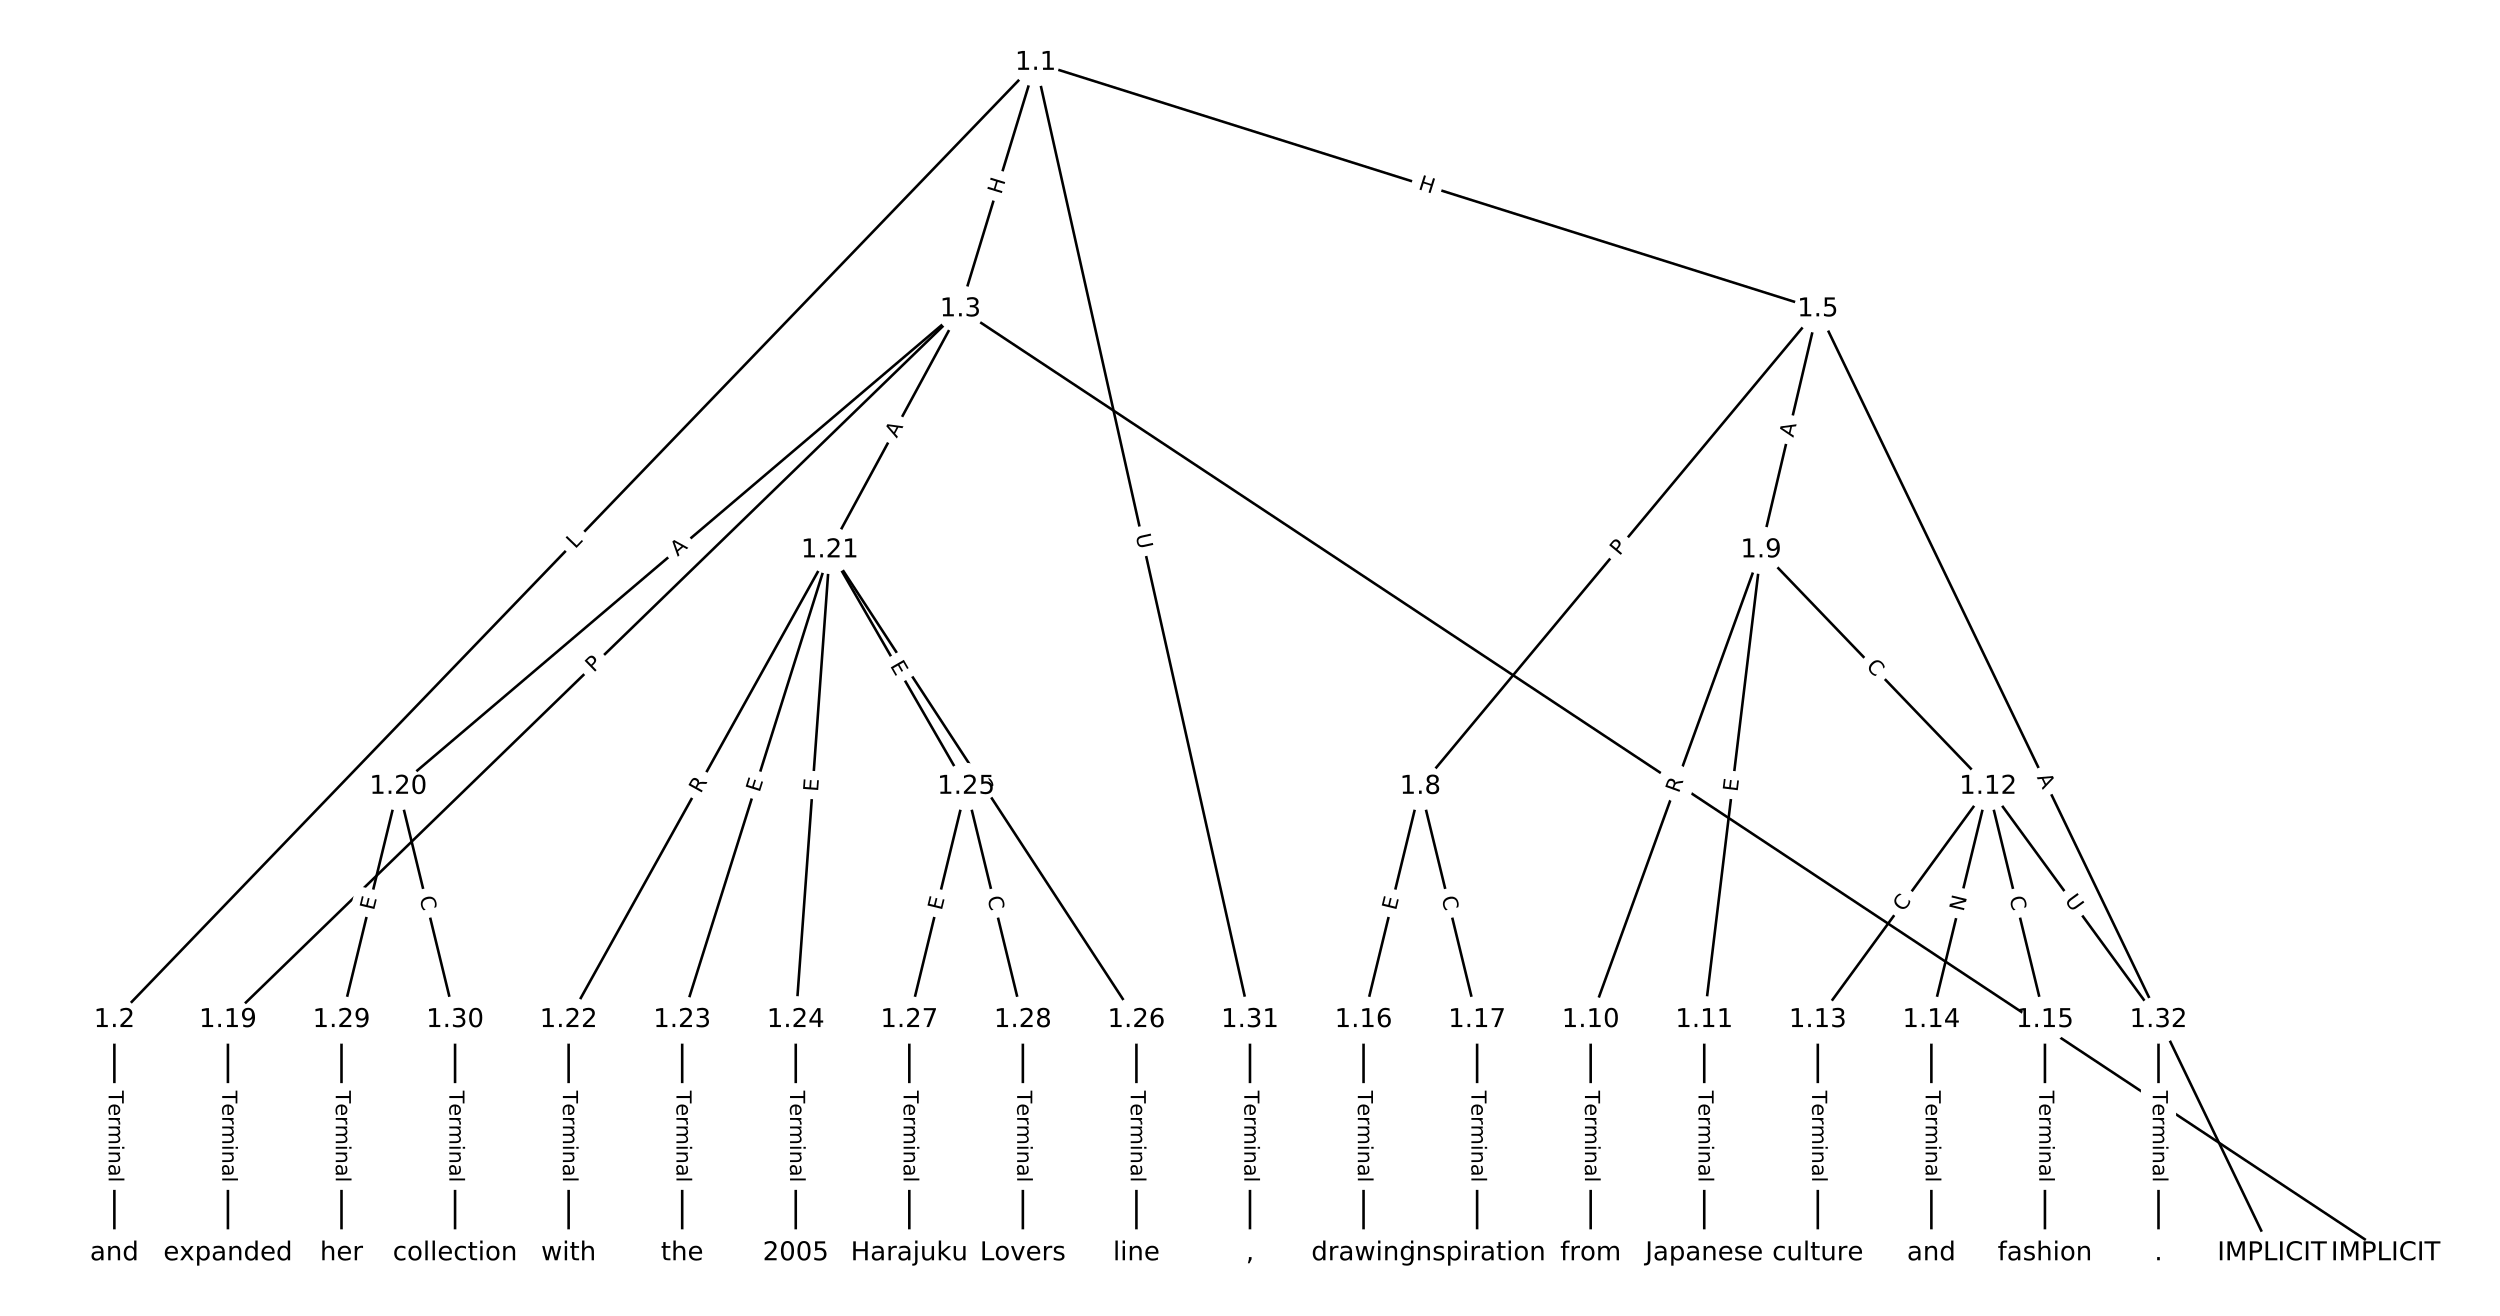 <?xml version="1.0" encoding="UTF-8"?>
<!DOCTYPE svg  PUBLIC '-//W3C//DTD SVG 1.1//EN'  'http://www.w3.org/Graphics/SVG/1.1/DTD/svg11.dtd'>
<svg width="962.67pt" height="506.67pt" version="1.1" viewBox="0 0 962.67 506.67" xmlns="http://www.w3.org/2000/svg" xmlns:xlink="http://www.w3.org/1999/xlink">
<defs>
<style type="text/css">*{stroke-linecap:butt;stroke-linejoin:round;}</style>
</defs>
<path d="m0 506.67h962.67v-506.67h-962.67z" fill="#fff"/>
<g fill="none" stroke="#000">
<path d="m398.79 24.136-354.75 368.59" clip-path="url(#a)"/>
<path d="m398.79 24.136-28.971 94.923" clip-path="url(#a)"/>
<path d="m398.79 24.136 301.19 94.923" clip-path="url(#a)"/>
<path d="m398.79 24.136 82.539 368.59" clip-path="url(#a)"/>
<path d="m44.041 392.73v89.805" clip-path="url(#a)"/>
<path d="m369.82 119.06 548.8 363.47" clip-path="url(#a)"/>
<path d="m369.82 119.06-282.05 273.67" clip-path="url(#a)"/>
<path d="m369.82 119.06-216.46 183.86" clip-path="url(#a)"/>
<path d="m369.82 119.06-50.289 92.808" clip-path="url(#a)"/>
<path d="m699.98 119.06 174.92 363.47" clip-path="url(#a)"/>
<path d="m699.98 119.06-153.05 183.86" clip-path="url(#a)"/>
<path d="m699.98 119.06-21.865 92.808" clip-path="url(#a)"/>
<path d="m546.93 302.92-21.865 89.805" clip-path="url(#a)"/>
<path d="m546.93 302.92 21.865 89.805" clip-path="url(#a)"/>
<path d="m678.11 211.87-65.594 180.86" clip-path="url(#a)"/>
<path d="m678.11 211.87-21.865 180.86" clip-path="url(#a)"/>
<path d="m678.11 211.87 87.459 91.055" clip-path="url(#a)"/>
<path d="m612.52 392.73v89.805" clip-path="url(#a)"/>
<path d="m656.25 392.73v89.805" clip-path="url(#a)"/>
<path d="m765.57 302.92-65.594 89.805" clip-path="url(#a)"/>
<path d="m765.57 302.92-21.865 89.805" clip-path="url(#a)"/>
<path d="m765.57 302.92 21.865 89.805" clip-path="url(#a)"/>
<path d="m765.57 302.92 65.594 89.805" clip-path="url(#a)"/>
<path d="m699.98 392.73v89.805" clip-path="url(#a)"/>
<path d="m743.71 392.73v89.805" clip-path="url(#a)"/>
<path d="m787.44 392.73v89.805" clip-path="url(#a)"/>
<path d="m525.06 392.73v89.805" clip-path="url(#a)"/>
<path d="m568.79 392.73v89.805" clip-path="url(#a)"/>
<path d="m87.77 392.73v89.805" clip-path="url(#a)"/>
<path d="m153.36 302.92-21.865 89.805" clip-path="url(#a)"/>
<path d="m153.36 302.92 21.865 89.805" clip-path="url(#a)"/>
<path d="m319.54 211.87-100.58 180.86" clip-path="url(#a)"/>
<path d="m319.54 211.87-56.848 180.86" clip-path="url(#a)"/>
<path d="m319.54 211.87-13.119 180.86" clip-path="url(#a)"/>
<path d="m319.54 211.87 52.475 91.055" clip-path="url(#a)"/>
<path d="m319.54 211.87 118.07 180.86" clip-path="url(#a)"/>
<path d="m218.96 392.73v89.805" clip-path="url(#a)"/>
<path d="m262.69 392.73v89.805" clip-path="url(#a)"/>
<path d="m306.42 392.73v89.805" clip-path="url(#a)"/>
<path d="m372.01 302.92-21.865 89.805" clip-path="url(#a)"/>
<path d="m372.01 302.92 21.865 89.805" clip-path="url(#a)"/>
<path d="m437.6 392.73v89.805" clip-path="url(#a)"/>
<path d="m350.15 392.73v89.805" clip-path="url(#a)"/>
<path d="m393.87 392.73v89.805" clip-path="url(#a)"/>
<path d="m131.5 392.73v89.805" clip-path="url(#a)"/>
<path d="m175.23 392.73v89.805" clip-path="url(#a)"/>
<path d="m481.33 392.73v89.805" clip-path="url(#a)"/>
<path d="m831.17 392.73v89.805" clip-path="url(#a)"/>
</g>
<path d="m224.39 214.39 3.091-3.212q1.664-1.729-0.065-3.393l-5.579-5.369q-1.729-1.664-3.393 0.065l-3.091 3.212q-1.664 1.729 0.065 3.393l5.579 5.369q1.729 1.664 3.393-0.065z" clip-path="url(#a)" fill="#fff" stroke="#fff"/>
<g clip-path="url(#a)">
<defs>
<path id="x" d="m9.812 72.906h9.859v-64.609h35.5v-8.297h-45.359z"/>
</defs>
<g transform="translate(221.46 211.57) rotate(-46.096) scale(.08 -.08)">
<use xlink:href="#x"/>
</g>
</g>
<path d="m389.43 76.305 1.756-5.754q0.701-2.296-1.595-2.996l-7.405-2.26q-2.296-0.701-2.996 1.595l-1.756 5.754q-0.701 2.296 1.595 2.996l7.405 2.26q2.296 0.701 2.996-1.595z" clip-path="url(#a)" fill="#fff" stroke="#fff"/>
<g clip-path="url(#a)">
<defs>
<path id="ad" d="m9.812 72.906h9.859v-29.891h35.844v29.891h9.859v-72.906h-9.859v34.719h-35.844v-34.719h-9.859z"/>
</defs>
<g transform="translate(385.54 75.118) rotate(-73.028) scale(.08 -.08)">
<use xlink:href="#ad"/>
</g>
</g>
<path d="m544.63 76.674 5.738 1.808q2.289 0.721 3.01-1.568l2.327-7.384q0.721-2.289-1.568-3.01l-5.738-1.808q-2.289-0.721-3.01 1.568l-2.327 7.384q-0.721 2.289 1.568 3.01z" clip-path="url(#a)" fill="#fff" stroke="#fff"/>
<g clip-path="url(#a)">
<g transform="translate(545.85 72.798) rotate(17.493) scale(.08 -.08)">
<use xlink:href="#ad"/>
</g>
</g>
<path d="m433.3 206.94 1.279 5.713q0.524 2.342 2.866 1.818l7.555-1.692q2.342-0.524 1.818-2.866l-1.279-5.713q-0.524-2.342-2.866-1.818l-7.555 1.692q-2.342 0.524-1.818 2.866z" clip-path="url(#a)" fill="#fff" stroke="#fff"/>
<g clip-path="url(#a)">
<defs>
<path id="ag" d="m8.688 72.906h9.922v-44.297q0-11.719 4.234-16.875 4.25-5.141 13.781-5.141 9.469 0 13.719 5.141 4.25 5.156 4.25 16.875v44.297h9.906v-45.516q0-14.25-7.062-21.531-7.047-7.281-20.812-7.281-13.828 0-20.891 7.281-7.047 7.281-7.047 21.531z"/>
</defs>
<g transform="translate(437.27 206.06) rotate(77.378) scale(.08 -.08)">
<use xlink:href="#ag"/>
</g>
</g>
<path d="m37.77 419.99v35.285q0 2.4 2.4 2.4h7.742q2.4 0 2.4-2.4v-35.285q0-2.4-2.4-2.4h-7.742q-2.4 0-2.4 2.4z" clip-path="url(#a)" fill="#fff" stroke="#fff"/>
<g clip-path="url(#a)">
<defs>
<path id="k" d="m-0.297 72.906h61.672v-8.312h-25.875v-64.594h-9.906v64.594h-25.891z"/>
<path id="g" d="m56.203 29.594v-4.391h-41.312q0.594-9.281 5.594-14.141t13.938-4.859q5.172 0 10.031 1.266t9.656 3.812v-8.5q-4.844-2.047-9.922-3.125t-10.297-1.078q-13.094 0-20.734 7.609-7.641 7.625-7.641 20.625 0 13.422 7.25 21.297 7.25 7.891 19.562 7.891 11.031 0 17.453-7.109 6.422-7.094 6.422-19.297zm-8.984 2.641q-0.094 7.359-4.125 11.75-4.031 4.406-10.672 4.406-7.516 0-12.031-4.25t-5.203-11.969z"/>
<path id="i" d="m41.109 46.297q-1.516 0.875-3.297 1.281-1.781 0.422-3.922 0.422-7.625 0-11.703-4.953t-4.078-14.234v-28.812h-9.031v54.688h9.031v-8.5q2.844 4.984 7.375 7.391 4.547 2.422 11.047 2.422 0.922 0 2.047-0.125 1.125-0.109 2.484-0.359z"/>
<path id="l" d="m52 44.188q3.375 6.062 8.062 8.938t11.031 2.875q8.547 0 13.188-5.984 4.641-5.969 4.641-17v-33.016h-9.031v32.719q0 7.859-2.797 11.656-2.781 3.812-8.484 3.812-6.984 0-11.047-4.641-4.047-4.625-4.047-12.641v-30.906h-9.031v32.719q0 7.906-2.781 11.688t-8.594 3.781q-6.891 0-10.953-4.656-4.047-4.656-4.047-12.625v-30.906h-9.031v54.688h9.031v-8.5q3.078 5.031 7.375 7.422t10.203 2.391q5.969 0 10.141-3.031 4.172-3.016 6.172-8.781z"/>
<path id="h" d="m9.422 54.688h8.984v-54.688h-8.984zm0 21.297h8.984v-11.391h-8.984z"/>
<path id="f" d="m54.891 33.016v-33.016h-8.984v32.719q0 7.766-3.031 11.609-3.031 3.859-9.078 3.859-7.281 0-11.484-4.641-4.203-4.625-4.203-12.641v-30.906h-9.031v54.688h9.031v-8.5q3.234 4.938 7.594 7.375 4.375 2.438 10.094 2.438 9.422 0 14.25-5.828 4.844-5.828 4.844-17.156z"/>
<path id="d" d="m34.281 27.484q-10.891 0-15.094-2.484t-4.203-8.5q0-4.781 3.156-7.594 3.156-2.797 8.562-2.797 7.484 0 12 5.297t4.516 14.078v2zm17.922 3.719v-31.203h-8.984v8.297q-3.078-4.969-7.672-7.344t-11.234-2.375q-8.391 0-13.359 4.719-4.953 4.719-4.953 12.625 0 9.219 6.172 13.906 6.188 4.688 18.438 4.688h12.609v0.891q0 6.203-4.078 9.594t-11.453 3.391q-4.688 0-9.141-1.125-4.438-1.125-8.531-3.375v8.312q4.922 1.906 9.562 2.844 4.641 0.953 9.031 0.953 11.875 0 17.734-6.156 5.859-6.141 5.859-18.641z"/>
<path id="j" d="m9.422 75.984h8.984v-75.984h-8.984z"/>
</defs>
<g transform="translate(41.833 419.99) rotate(90) scale(.08 -.08)">
<use xlink:href="#k"/>
<use x="60.818" xlink:href="#g"/>
<use x="122.342" xlink:href="#i"/>
<use x="163.439" xlink:href="#l"/>
<use x="260.852" xlink:href="#h"/>
<use x="288.635" xlink:href="#f"/>
<use x="352.014" xlink:href="#d"/>
<use x="413.293" xlink:href="#j"/>
</g>
</g>
<path d="m638.48 304.51 4.563 3.022q2.001 1.325 3.326-0.676l4.275-6.455q1.325-2.001-0.676-3.326l-4.563-3.022q-2.001-1.325-3.326 0.676l-4.275 6.455q-1.325 2.001 0.676 3.326z" clip-path="url(#a)" fill="#fff" stroke="#fff"/>
<g clip-path="url(#a)">
<defs>
<path id="s" d="m34.188 63.188-13.391-36.281h26.812zm-5.578 9.719h11.188l27.781-72.906h-10.25l-6.641 18.703h-32.859l-6.641-18.703h-10.406z"/>
</defs>
<g transform="translate(640.72 301.12) rotate(33.517) scale(.08 -.08)">
<use xlink:href="#s"/>
</g>
</g>
<path d="m231.43 262.07 3.462-3.359q1.722-1.671 0.051-3.394l-5.391-5.557q-1.671-1.722-3.394-0.051l-3.462 3.359q-1.722 1.671-0.051 3.394l5.391 5.557q1.671 1.722 3.394 0.051z" clip-path="url(#a)" fill="#fff" stroke="#fff"/>
<g clip-path="url(#a)">
<defs>
<path id="w" d="m19.672 64.797v-27.391h12.406q6.891 0 10.641 3.562 3.766 3.562 3.766 10.156 0 6.547-3.766 10.109-3.75 3.562-10.641 3.562zm-9.859 8.109h22.266q12.266 0 18.531-5.547 6.281-5.547 6.281-16.234 0-10.797-6.281-16.312-6.266-5.516-18.531-5.516h-12.406v-29.297h-9.859z"/>
</defs>
<g transform="translate(228.6 259.16) rotate(-44.135) scale(.08 -.08)">
<use xlink:href="#w"/>
</g>
</g>
<path d="m263.57 217.54 4.171-3.543q1.829-1.554 0.275-3.383l-5.012-5.901q-1.554-1.829-3.383-0.275l-4.171 3.543q-1.829 1.554-0.275 3.383l5.012 5.901q1.554 1.829 3.383 0.275z" clip-path="url(#a)" fill="#fff" stroke="#fff"/>
<g clip-path="url(#a)">
<g transform="translate(260.94 214.44) rotate(-40.345) scale(.08 -.08)">
<use xlink:href="#s"/>
</g>
</g>
<path d="m348.89 170.86 2.607-4.811q1.143-2.11-0.967-3.253l-6.807-3.689q-2.11-1.143-3.253 0.967l-2.607 4.811q-1.143 2.11 0.967 3.253l6.807 3.689q2.11 1.143 3.253-0.967z" clip-path="url(#a)" fill="#fff" stroke="#fff"/>
<g clip-path="url(#a)">
<g transform="translate(345.32 168.92) rotate(-61.549) scale(.08 -.08)">
<use xlink:href="#s"/>
</g>
</g>
<path d="m780.6 301.05 2.373 4.931q1.041 2.163 3.203 1.122l6.977-3.357q2.163-1.041 1.122-3.203l-2.373-4.931q-1.041-2.163-3.203-1.122l-6.977 3.357q-2.163 1.041-1.122 3.203z" clip-path="url(#a)" fill="#fff" stroke="#fff"/>
<g clip-path="url(#a)">
<g transform="translate(784.26 299.29) rotate(64.301) scale(.08 -.08)">
<use xlink:href="#s"/>
</g>
</g>
<path d="m626.73 216.86 3.086-3.707q1.536-1.845-0.309-3.38l-5.951-4.953q-1.845-1.536-3.38 0.309l-3.086 3.707q-1.536 1.845 0.309 3.38l5.951 4.953q1.845 1.536 3.38-0.309z" clip-path="url(#a)" fill="#fff" stroke="#fff"/>
<g clip-path="url(#a)">
<g transform="translate(623.61 214.26) rotate(-50.225) scale(.08 -.08)">
<use xlink:href="#w"/>
</g>
</g>
<path d="m694.52 169.56 1.255-5.327q0.55-2.336-1.786-2.886l-7.536-1.776q-2.336-0.55-2.886 1.786l-1.255 5.327q-0.55 2.336 1.786 2.886l7.536 1.775q2.336 0.55 2.886-1.786z" clip-path="url(#a)" fill="#fff" stroke="#fff"/>
<g clip-path="url(#a)">
<g transform="translate(690.57 168.63) rotate(-76.743) scale(.08 -.08)">
<use xlink:href="#s"/>
</g>
</g>
<path d="m541.49 351.76 1.196-4.912q0.568-2.332-1.764-2.9l-7.523-1.831q-2.332-0.568-2.9 1.764l-1.196 4.912q-0.568 2.332 1.764 2.9l7.523 1.831q2.332 0.568 2.9-1.764z" clip-path="url(#a)" fill="#fff" stroke="#fff"/>
<g clip-path="url(#a)">
<defs>
<path id="o" d="m9.812 72.906h46.094v-8.312h-36.234v-21.578h34.719v-8.297h-34.719v-26.422h37.109v-8.297h-46.969z"/>
</defs>
<g transform="translate(537.54 350.8) rotate(-76.317) scale(.08 -.08)">
<use xlink:href="#o"/>
</g>
</g>
<path d="m551.11 346.59 1.321 5.428q0.568 2.332 2.9 1.764l7.523-1.831q2.332-0.568 1.764-2.9l-1.321-5.428q-0.568-2.332-2.9-1.764l-7.523 1.831q-2.332 0.568-1.764 2.9z" clip-path="url(#a)" fill="#fff" stroke="#fff"/>
<g clip-path="url(#a)">
<defs>
<path id="n" d="m64.406 67.281v-10.391q-4.984 4.641-10.625 6.922-5.641 2.297-11.984 2.297-12.5 0-19.141-7.641t-6.641-22.094q0-14.406 6.641-22.047t19.141-7.641q6.344 0 11.984 2.297t10.625 6.938v-10.312q-5.172-3.516-10.969-5.281-5.781-1.75-12.219-1.75-16.562 0-26.094 10.125-9.516 10.141-9.516 27.672 0 17.578 9.516 27.703 9.531 10.141 26.094 10.141 6.531 0 12.312-1.734 5.797-1.734 10.875-5.203z"/>
</defs>
<g transform="translate(555.05 345.63) rotate(76.317) scale(.08 -.08)">
<use xlink:href="#n"/>
</g>
</g>
<path d="m650.27 307.05 1.895-5.226q0.818-2.256-1.438-3.075l-7.279-2.64q-2.256-0.818-3.075 1.438l-1.895 5.226q-0.818 2.256 1.438 3.075l7.279 2.64q2.256 0.818 3.075-1.438z" clip-path="url(#a)" fill="#fff" stroke="#fff"/>
<g clip-path="url(#a)">
<defs>
<path id="ah" d="m44.391 34.188q3.172-1.078 6.172-4.594t6.031-9.672l10.016-19.922h-10.609l-9.312 18.703q-3.625 7.328-7.016 9.719t-9.25 2.391h-10.75v-30.812h-9.859v72.906h22.266q12.5 0 18.656-5.234 6.156-5.219 6.156-15.766 0-6.891-3.203-11.438-3.203-4.531-9.297-6.281zm-24.719 30.609v-25.875h12.406q7.125 0 10.766 3.297t3.641 9.688-3.641 9.641-10.766 3.25z"/>
</defs>
<g transform="translate(646.45 305.66) rotate(-70.065) scale(.08 -.08)">
<use xlink:href="#ah"/>
</g>
</g>
<path d="m673.11 305.56 0.607-5.019q0.288-2.383-2.095-2.671l-7.686-0.929q-2.383-0.288-2.671 2.095l-0.607 5.019q-0.288 2.383 2.095 2.671l7.686 0.929q2.383 0.288 2.671-2.095z" clip-path="url(#a)" fill="#fff" stroke="#fff"/>
<g clip-path="url(#a)">
<g transform="translate(669.07 305.07) rotate(-83.107) scale(.08 -.08)">
<use xlink:href="#o"/>
</g>
</g>
<path d="m715.39 259.72 3.87 4.029q1.663 1.731 3.393 0.068l5.584-5.363q1.731-1.663 0.068-3.393l-3.87-4.029q-1.663-1.731-3.393-0.068l-5.584 5.363q-1.731 1.663-0.068 3.393z" clip-path="url(#a)" fill="#fff" stroke="#fff"/>
<g clip-path="url(#a)">
<g transform="translate(718.32 256.91) rotate(46.154) scale(.08 -.08)">
<use xlink:href="#n"/>
</g>
</g>
<path d="m606.25 419.99v35.285q0 2.4 2.4 2.4h7.742q2.4 0 2.4-2.4v-35.285q0-2.4-2.4-2.4h-7.742q-2.4 0-2.4 2.4z" clip-path="url(#a)" fill="#fff" stroke="#fff"/>
<g clip-path="url(#a)">
<g transform="translate(610.31 419.99) rotate(90) scale(.08 -.08)">
<use xlink:href="#k"/>
<use x="60.818" xlink:href="#g"/>
<use x="122.342" xlink:href="#i"/>
<use x="163.439" xlink:href="#l"/>
<use x="260.852" xlink:href="#h"/>
<use x="288.635" xlink:href="#f"/>
<use x="352.014" xlink:href="#d"/>
<use x="413.293" xlink:href="#j"/>
</g>
</g>
<path d="m649.98 419.99v35.285q0 2.4 2.4 2.4h7.742q2.4 0 2.4-2.4v-35.285q0-2.4-2.4-2.4h-7.742q-2.4 0-2.4 2.4z" clip-path="url(#a)" fill="#fff" stroke="#fff"/>
<g clip-path="url(#a)">
<g transform="translate(654.04 419.99) rotate(90) scale(.08 -.08)">
<use xlink:href="#k"/>
<use x="60.818" xlink:href="#g"/>
<use x="122.342" xlink:href="#i"/>
<use x="163.439" xlink:href="#l"/>
<use x="260.852" xlink:href="#h"/>
<use x="288.635" xlink:href="#f"/>
<use x="352.014" xlink:href="#d"/>
<use x="413.293" xlink:href="#j"/>
</g>
</g>
<path d="m736.19 353.78 3.295-4.511q1.416-1.938-0.522-3.354l-6.252-4.567q-1.938-1.416-3.354 0.522l-3.295 4.511q-1.416 1.938 0.522 3.354l6.252 4.567q1.938 1.416 3.354-0.522z" clip-path="url(#a)" fill="#fff" stroke="#fff"/>
<g clip-path="url(#a)">
<g transform="translate(732.91 351.38) rotate(-53.856) scale(.08 -.08)">
<use xlink:href="#n"/>
</g>
</g>
<path d="m760.03 352.21 1.416-5.815q0.568-2.332-1.764-2.9l-7.523-1.831q-2.332-0.568-2.9 1.764l-1.416 5.815q-0.568 2.332 1.764 2.9l7.523 1.831q2.332 0.568 2.9-1.764z" clip-path="url(#a)" fill="#fff" stroke="#fff"/>
<g clip-path="url(#a)">
<defs>
<path id="ap" d="m9.812 72.906h13.281l32.328-60.984v60.984h9.562v-72.906h-13.281l-32.312 60.984v-60.984h-9.578z"/>
</defs>
<g transform="translate(756.08 351.25) rotate(-76.317) scale(.08 -.08)">
<use xlink:href="#ap"/>
</g>
</g>
<path d="m769.75 346.59 1.321 5.428q0.568 2.332 2.9 1.764l7.523-1.831q2.332-0.568 1.764-2.9l-1.321-5.428q-0.568-2.332-2.9-1.764l-7.523 1.831q-2.332 0.568-1.764 2.9z" clip-path="url(#a)" fill="#fff" stroke="#fff"/>
<g clip-path="url(#a)">
<g transform="translate(773.7 345.63) rotate(76.317) scale(.08 -.08)">
<use xlink:href="#n"/>
</g>
</g>
<path d="m791.58 349.16 3.453 4.728q1.416 1.938 3.354 0.522l6.252-4.567q1.938-1.416 0.522-3.354l-3.453-4.728q-1.416-1.938-3.354-0.522l-6.252 4.567q-1.938 1.416-0.522 3.354z" clip-path="url(#a)" fill="#fff" stroke="#fff"/>
<g clip-path="url(#a)">
<g transform="translate(794.86 346.76) rotate(53.856) scale(.08 -.08)">
<use xlink:href="#ag"/>
</g>
</g>
<path d="m693.71 419.99v35.285q0 2.4 2.4 2.4h7.742q2.4 0 2.4-2.4v-35.285q0-2.4-2.4-2.4h-7.742q-2.4 0-2.4 2.4z" clip-path="url(#a)" fill="#fff" stroke="#fff"/>
<g clip-path="url(#a)">
<g transform="translate(697.77 419.99) rotate(90) scale(.08 -.08)">
<use xlink:href="#k"/>
<use x="60.818" xlink:href="#g"/>
<use x="122.342" xlink:href="#i"/>
<use x="163.439" xlink:href="#l"/>
<use x="260.852" xlink:href="#h"/>
<use x="288.635" xlink:href="#f"/>
<use x="352.014" xlink:href="#d"/>
<use x="413.293" xlink:href="#j"/>
</g>
</g>
<path d="m737.44 419.99v35.285q0 2.4 2.4 2.4h7.742q2.4 0 2.4-2.4v-35.285q0-2.4-2.4-2.4h-7.742q-2.4 0-2.4 2.4z" clip-path="url(#a)" fill="#fff" stroke="#fff"/>
<g clip-path="url(#a)">
<g transform="translate(741.5 419.99) rotate(90) scale(.08 -.08)">
<use xlink:href="#k"/>
<use x="60.818" xlink:href="#g"/>
<use x="122.342" xlink:href="#i"/>
<use x="163.439" xlink:href="#l"/>
<use x="260.852" xlink:href="#h"/>
<use x="288.635" xlink:href="#f"/>
<use x="352.014" xlink:href="#d"/>
<use x="413.293" xlink:href="#j"/>
</g>
</g>
<path d="m781.17 419.99v35.285q0 2.4 2.4 2.4h7.742q2.4 0 2.4-2.4v-35.285q0-2.4-2.4-2.4h-7.742q-2.4 0-2.4 2.4z" clip-path="url(#a)" fill="#fff" stroke="#fff"/>
<g clip-path="url(#a)">
<g transform="translate(785.23 419.99) rotate(90) scale(.08 -.08)">
<use xlink:href="#k"/>
<use x="60.818" xlink:href="#g"/>
<use x="122.342" xlink:href="#i"/>
<use x="163.439" xlink:href="#l"/>
<use x="260.852" xlink:href="#h"/>
<use x="288.635" xlink:href="#f"/>
<use x="352.014" xlink:href="#d"/>
<use x="413.293" xlink:href="#j"/>
</g>
</g>
<path d="m518.79 419.99v35.285q0 2.4 2.4 2.4h7.742q2.4 0 2.4-2.4v-35.285q0-2.4-2.4-2.4h-7.742q-2.4 0-2.4 2.4z" clip-path="url(#a)" fill="#fff" stroke="#fff"/>
<g clip-path="url(#a)">
<g transform="translate(522.86 419.99) rotate(90) scale(.08 -.08)">
<use xlink:href="#k"/>
<use x="60.818" xlink:href="#g"/>
<use x="122.342" xlink:href="#i"/>
<use x="163.439" xlink:href="#l"/>
<use x="260.852" xlink:href="#h"/>
<use x="288.635" xlink:href="#f"/>
<use x="352.014" xlink:href="#d"/>
<use x="413.293" xlink:href="#j"/>
</g>
</g>
<path d="m562.52 419.99v35.285q0 2.4 2.4 2.4h7.742q2.4 0 2.4-2.4v-35.285q0-2.4-2.4-2.4h-7.742q-2.4 0-2.4 2.4z" clip-path="url(#a)" fill="#fff" stroke="#fff"/>
<g clip-path="url(#a)">
<g transform="translate(566.58 419.99) rotate(90) scale(.08 -.08)">
<use xlink:href="#k"/>
<use x="60.818" xlink:href="#g"/>
<use x="122.342" xlink:href="#i"/>
<use x="163.439" xlink:href="#l"/>
<use x="260.852" xlink:href="#h"/>
<use x="288.635" xlink:href="#f"/>
<use x="352.014" xlink:href="#d"/>
<use x="413.293" xlink:href="#j"/>
</g>
</g>
<path d="m81.499 419.99v35.285q0 2.4 2.4 2.4h7.742q2.4 0 2.4-2.4v-35.285q0-2.4-2.4-2.4h-7.742q-2.4 0-2.4 2.4z" clip-path="url(#a)" fill="#fff" stroke="#fff"/>
<g clip-path="url(#a)">
<g transform="translate(85.563 419.99) rotate(90) scale(.08 -.08)">
<use xlink:href="#k"/>
<use x="60.818" xlink:href="#g"/>
<use x="122.342" xlink:href="#i"/>
<use x="163.439" xlink:href="#l"/>
<use x="260.852" xlink:href="#h"/>
<use x="288.635" xlink:href="#f"/>
<use x="352.014" xlink:href="#d"/>
<use x="413.293" xlink:href="#j"/>
</g>
</g>
<path d="m147.93 351.76 1.196-4.912q0.568-2.332-1.764-2.9l-7.523-1.831q-2.332-0.568-2.9 1.764l-1.196 4.912q-0.568 2.332 1.764 2.9l7.523 1.831q2.332 0.568 2.9-1.764z" clip-path="url(#a)" fill="#fff" stroke="#fff"/>
<g clip-path="url(#a)">
<g transform="translate(143.98 350.8) rotate(-76.317) scale(.08 -.08)">
<use xlink:href="#o"/>
</g>
</g>
<path d="m157.54 346.59 1.321 5.428q0.568 2.332 2.9 1.764l7.523-1.831q2.332-0.568 1.764-2.9l-1.321-5.428q-0.568-2.332-2.9-1.764l-7.523 1.831q-2.332 0.568-1.764 2.9z" clip-path="url(#a)" fill="#fff" stroke="#fff"/>
<g clip-path="url(#a)">
<g transform="translate(161.49 345.63) rotate(76.317) scale(.08 -.08)">
<use xlink:href="#n"/>
</g>
</g>
<path d="m273.38 307.77 2.702-4.858q1.166-2.098-0.931-3.264l-6.767-3.763q-2.098-1.166-3.264 0.931l-2.702 4.858q-1.166 2.098 0.931 3.264l6.767 3.763q2.098 1.166 3.264-0.931z" clip-path="url(#a)" fill="#fff" stroke="#fff"/>
<g clip-path="url(#a)">
<g transform="translate(269.82 305.8) rotate(-60.921) scale(.08 -.08)">
<use xlink:href="#ah"/>
</g>
</g>
<path d="m296.34 306.59 1.516-4.822q0.72-2.29-1.57-3.009l-7.386-2.322q-2.29-0.72-3.009 1.57l-1.516 4.822q-0.72 2.29 1.57 3.009l7.386 2.322q2.29 0.72 3.009-1.57z" clip-path="url(#a)" fill="#fff" stroke="#fff"/>
<g clip-path="url(#a)">
<g transform="translate(292.46 305.37) rotate(-72.551) scale(.08 -.08)">
<use xlink:href="#o"/>
</g>
</g>
<path d="m319.05 305.27 0.366-5.042q0.174-2.394-2.22-2.567l-7.722-0.56q-2.394-0.174-2.567 2.22l-0.366 5.042q-0.174 2.394 2.22 2.567l7.722 0.56q2.394 0.174 2.567-2.22z" clip-path="url(#a)" fill="#fff" stroke="#fff"/>
<g clip-path="url(#a)">
<g transform="translate(314.99 304.98) rotate(-85.851) scale(.08 -.08)">
<use xlink:href="#o"/>
</g>
</g>
<path d="m339.08 258.33 2.524 4.38q1.198 2.079 3.278 0.881l6.708-3.866q2.079-1.198 0.881-3.278l-2.524-4.38q-1.198-2.079-3.278-0.881l-6.708 3.866q-2.079 1.198-0.881 3.278z" clip-path="url(#a)" fill="#fff" stroke="#fff"/>
<g clip-path="url(#a)">
<g transform="translate(342.6 256.31) rotate(60.045) scale(.08 -.08)">
<use xlink:href="#o"/>
</g>
</g>
<path d="m371.79 303.39 3.054 4.678q1.312 2.01 3.322 0.698l6.483-4.232q2.01-1.312 0.698-3.322l-3.054-4.678q-1.312-2.01-3.322-0.698l-6.483 4.232q-2.01 1.312-0.698 3.322z" clip-path="url(#a)" fill="#fff" stroke="#fff"/>
<g clip-path="url(#a)">
<g transform="translate(375.19 301.16) rotate(56.863) scale(.08 -.08)">
<use xlink:href="#n"/>
</g>
</g>
<path d="m212.69 419.99v35.285q0 2.4 2.4 2.4h7.742q2.4 0 2.4-2.4v-35.285q0-2.4-2.4-2.4h-7.742q-2.4 0-2.4 2.4z" clip-path="url(#a)" fill="#fff" stroke="#fff"/>
<g clip-path="url(#a)">
<g transform="translate(216.75 419.99) rotate(90) scale(.08 -.08)">
<use xlink:href="#k"/>
<use x="60.818" xlink:href="#g"/>
<use x="122.342" xlink:href="#i"/>
<use x="163.439" xlink:href="#l"/>
<use x="260.852" xlink:href="#h"/>
<use x="288.635" xlink:href="#f"/>
<use x="352.014" xlink:href="#d"/>
<use x="413.293" xlink:href="#j"/>
</g>
</g>
<path d="m256.42 419.99v35.285q0 2.4 2.4 2.4h7.742q2.4 0 2.4-2.4v-35.285q0-2.4-2.4-2.4h-7.742q-2.4 0-2.4 2.4z" clip-path="url(#a)" fill="#fff" stroke="#fff"/>
<g clip-path="url(#a)">
<g transform="translate(260.48 419.99) rotate(90) scale(.08 -.08)">
<use xlink:href="#k"/>
<use x="60.818" xlink:href="#g"/>
<use x="122.342" xlink:href="#i"/>
<use x="163.439" xlink:href="#l"/>
<use x="260.852" xlink:href="#h"/>
<use x="288.635" xlink:href="#f"/>
<use x="352.014" xlink:href="#d"/>
<use x="413.293" xlink:href="#j"/>
</g>
</g>
<path d="m300.15 419.99v35.285q0 2.4 2.4 2.4h7.742q2.4 0 2.4-2.4v-35.285q0-2.4-2.4-2.4h-7.742q-2.4 0-2.4 2.4z" clip-path="url(#a)" fill="#fff" stroke="#fff"/>
<g clip-path="url(#a)">
<g transform="translate(304.21 419.99) rotate(90) scale(.08 -.08)">
<use xlink:href="#k"/>
<use x="60.818" xlink:href="#g"/>
<use x="122.342" xlink:href="#i"/>
<use x="163.439" xlink:href="#l"/>
<use x="260.852" xlink:href="#h"/>
<use x="288.635" xlink:href="#f"/>
<use x="352.014" xlink:href="#d"/>
<use x="413.293" xlink:href="#j"/>
</g>
</g>
<path d="m366.57 351.76 1.196-4.912q0.568-2.332-1.764-2.9l-7.523-1.831q-2.332-0.568-2.9 1.764l-1.196 4.912q-0.568 2.332 1.764 2.9l7.523 1.831q2.332 0.568 2.9-1.764z" clip-path="url(#a)" fill="#fff" stroke="#fff"/>
<g clip-path="url(#a)">
<g transform="translate(362.62 350.8) rotate(-76.317) scale(.08 -.08)">
<use xlink:href="#o"/>
</g>
</g>
<path d="m376.19 346.59 1.321 5.428q0.568 2.332 2.9 1.764l7.523-1.831q2.332-0.568 1.764-2.9l-1.321-5.428q-0.568-2.332-2.9-1.764l-7.523 1.831q-2.332 0.568-1.764 2.9z" clip-path="url(#a)" fill="#fff" stroke="#fff"/>
<g clip-path="url(#a)">
<g transform="translate(380.14 345.63) rotate(76.317) scale(.08 -.08)">
<use xlink:href="#n"/>
</g>
</g>
<path d="m431.33 419.99v35.285q0 2.4 2.4 2.4h7.742q2.4 0 2.4-2.4v-35.285q0-2.4-2.4-2.4h-7.742q-2.4 0-2.4 2.4z" clip-path="url(#a)" fill="#fff" stroke="#fff"/>
<g clip-path="url(#a)">
<g transform="translate(435.4 419.99) rotate(90) scale(.08 -.08)">
<use xlink:href="#k"/>
<use x="60.818" xlink:href="#g"/>
<use x="122.342" xlink:href="#i"/>
<use x="163.439" xlink:href="#l"/>
<use x="260.852" xlink:href="#h"/>
<use x="288.635" xlink:href="#f"/>
<use x="352.014" xlink:href="#d"/>
<use x="413.293" xlink:href="#j"/>
</g>
</g>
<path d="m343.87 419.99v35.285q0 2.4 2.4 2.4h7.742q2.4 0 2.4-2.4v-35.285q0-2.4-2.4-2.4h-7.742q-2.4 0-2.4 2.4z" clip-path="url(#a)" fill="#fff" stroke="#fff"/>
<g clip-path="url(#a)">
<g transform="translate(347.94 419.99) rotate(90) scale(.08 -.08)">
<use xlink:href="#k"/>
<use x="60.818" xlink:href="#g"/>
<use x="122.342" xlink:href="#i"/>
<use x="163.439" xlink:href="#l"/>
<use x="260.852" xlink:href="#h"/>
<use x="288.635" xlink:href="#f"/>
<use x="352.014" xlink:href="#d"/>
<use x="413.293" xlink:href="#j"/>
</g>
</g>
<path d="m387.6 419.99v35.285q0 2.4 2.4 2.4h7.742q2.4 0 2.4-2.4v-35.285q0-2.4-2.4-2.4h-7.742q-2.4 0-2.4 2.4z" clip-path="url(#a)" fill="#fff" stroke="#fff"/>
<g clip-path="url(#a)">
<g transform="translate(391.67 419.99) rotate(90) scale(.08 -.08)">
<use xlink:href="#k"/>
<use x="60.818" xlink:href="#g"/>
<use x="122.342" xlink:href="#i"/>
<use x="163.439" xlink:href="#l"/>
<use x="260.852" xlink:href="#h"/>
<use x="288.635" xlink:href="#f"/>
<use x="352.014" xlink:href="#d"/>
<use x="413.293" xlink:href="#j"/>
</g>
</g>
<path d="m125.23 419.99v35.285q0 2.4 2.4 2.4h7.742q2.4 0 2.4-2.4v-35.285q0-2.4-2.4-2.4h-7.742q-2.4 0-2.4 2.4z" clip-path="url(#a)" fill="#fff" stroke="#fff"/>
<g clip-path="url(#a)">
<g transform="translate(129.29 419.99) rotate(90) scale(.08 -.08)">
<use xlink:href="#k"/>
<use x="60.818" xlink:href="#g"/>
<use x="122.342" xlink:href="#i"/>
<use x="163.439" xlink:href="#l"/>
<use x="260.852" xlink:href="#h"/>
<use x="288.635" xlink:href="#f"/>
<use x="352.014" xlink:href="#d"/>
<use x="413.293" xlink:href="#j"/>
</g>
</g>
<path d="m168.96 419.99v35.285q0 2.4 2.4 2.4h7.742q2.4 0 2.4-2.4v-35.285q0-2.4-2.4-2.4h-7.742q-2.4 0-2.4 2.4z" clip-path="url(#a)" fill="#fff" stroke="#fff"/>
<g clip-path="url(#a)">
<g transform="translate(173.02 419.99) rotate(90) scale(.08 -.08)">
<use xlink:href="#k"/>
<use x="60.818" xlink:href="#g"/>
<use x="122.342" xlink:href="#i"/>
<use x="163.439" xlink:href="#l"/>
<use x="260.852" xlink:href="#h"/>
<use x="288.635" xlink:href="#f"/>
<use x="352.014" xlink:href="#d"/>
<use x="413.293" xlink:href="#j"/>
</g>
</g>
<path d="m475.06 419.99v35.285q0 2.4 2.4 2.4h7.742q2.4 0 2.4-2.4v-35.285q0-2.4-2.4-2.4h-7.742q-2.4 0-2.4 2.4z" clip-path="url(#a)" fill="#fff" stroke="#fff"/>
<g clip-path="url(#a)">
<g transform="translate(479.13 419.99) rotate(90) scale(.08 -.08)">
<use xlink:href="#k"/>
<use x="60.818" xlink:href="#g"/>
<use x="122.342" xlink:href="#i"/>
<use x="163.439" xlink:href="#l"/>
<use x="260.852" xlink:href="#h"/>
<use x="288.635" xlink:href="#f"/>
<use x="352.014" xlink:href="#d"/>
<use x="413.293" xlink:href="#j"/>
</g>
</g>
<path d="m824.9 419.99v35.285q0 2.4 2.4 2.4h7.742q2.4 0 2.4-2.4v-35.285q0-2.4-2.4-2.4h-7.742q-2.4 0-2.4 2.4z" clip-path="url(#a)" fill="#fff" stroke="#fff"/>
<g clip-path="url(#a)">
<g transform="translate(828.96 419.99) rotate(90) scale(.08 -.08)">
<use xlink:href="#k"/>
<use x="60.818" xlink:href="#g"/>
<use x="122.342" xlink:href="#i"/>
<use x="163.439" xlink:href="#l"/>
<use x="260.852" xlink:href="#h"/>
<use x="288.635" xlink:href="#f"/>
<use x="352.014" xlink:href="#d"/>
<use x="413.293" xlink:href="#j"/>
</g>
</g>
<defs>
<path id="b" d="m0 8.66c2.297 0 4.5-0.912 6.124-2.537 1.624-1.624 2.537-3.827 2.537-6.124s-0.912-4.5-2.537-6.124c-1.624-1.624-3.827-2.537-6.124-2.537s-4.5 0.912-6.124 2.537c-1.624 1.624-2.537 3.827-2.537 6.124s0.912 4.5 2.537 6.124c1.624 1.624 3.827 2.537 6.124 2.537z"/>
</defs>
<g clip-path="url(#a)">
<use x="44.041" y="482.531" fill="#ffffff" stroke="#ffffff" xlink:href="#b"/>
</g>
<g clip-path="url(#a)">
<use x="87.77" y="482.531" fill="#ffffff" stroke="#ffffff" xlink:href="#b"/>
</g>
<g clip-path="url(#a)">
<use x="131.499" y="482.531" fill="#ffffff" stroke="#ffffff" xlink:href="#b"/>
</g>
<g clip-path="url(#a)">
<use x="175.229" y="482.531" fill="#ffffff" stroke="#ffffff" xlink:href="#b"/>
</g>
<g clip-path="url(#a)">
<use x="218.958" y="482.531" fill="#ffffff" stroke="#ffffff" xlink:href="#b"/>
</g>
<g clip-path="url(#a)">
<use x="262.687" y="482.531" fill="#ffffff" stroke="#ffffff" xlink:href="#b"/>
</g>
<g clip-path="url(#a)">
<use x="306.416" y="482.531" fill="#ffffff" stroke="#ffffff" xlink:href="#b"/>
</g>
<g clip-path="url(#a)">
<use x="350.146" y="482.531" fill="#ffffff" stroke="#ffffff" xlink:href="#b"/>
</g>
<g clip-path="url(#a)">
<use x="393.875" y="482.531" fill="#ffffff" stroke="#ffffff" xlink:href="#b"/>
</g>
<g clip-path="url(#a)">
<use x="437.604" y="482.531" fill="#ffffff" stroke="#ffffff" xlink:href="#b"/>
</g>
<g clip-path="url(#a)">
<use x="481.333" y="482.531" fill="#ffffff" stroke="#ffffff" xlink:href="#b"/>
</g>
<g clip-path="url(#a)">
<use x="525.063" y="482.531" fill="#ffffff" stroke="#ffffff" xlink:href="#b"/>
</g>
<g clip-path="url(#a)">
<use x="568.792" y="482.531" fill="#ffffff" stroke="#ffffff" xlink:href="#b"/>
</g>
<g clip-path="url(#a)">
<use x="612.521" y="482.531" fill="#ffffff" stroke="#ffffff" xlink:href="#b"/>
</g>
<g clip-path="url(#a)">
<use x="656.25" y="482.531" fill="#ffffff" stroke="#ffffff" xlink:href="#b"/>
</g>
<g clip-path="url(#a)">
<use x="699.98" y="482.531" fill="#ffffff" stroke="#ffffff" xlink:href="#b"/>
</g>
<g clip-path="url(#a)">
<use x="743.709" y="482.531" fill="#ffffff" stroke="#ffffff" xlink:href="#b"/>
</g>
<g clip-path="url(#a)">
<use x="787.438" y="482.531" fill="#ffffff" stroke="#ffffff" xlink:href="#b"/>
</g>
<g clip-path="url(#a)">
<use x="831.167" y="482.531" fill="#ffffff" stroke="#ffffff" xlink:href="#b"/>
</g>
<g clip-path="url(#a)">
<use x="398.794" y="24.136" fill="#ffffff" stroke="#ffffff" xlink:href="#b"/>
</g>
<g clip-path="url(#a)">
<use x="44.041" y="392.726" fill="#ffffff" stroke="#ffffff" xlink:href="#b"/>
</g>
<g clip-path="url(#a)">
<use x="369.824" y="119.058" fill="#ffffff" stroke="#ffffff" xlink:href="#b"/>
</g>
<g clip-path="url(#a)">
<use x="699.98" y="119.058" fill="#ffffff" stroke="#ffffff" xlink:href="#b"/>
</g>
<g clip-path="url(#a)">
<use x="874.897" y="482.531" fill="#ffffff" stroke="#ffffff" xlink:href="#b"/>
</g>
<g clip-path="url(#a)">
<use x="546.927" y="302.921" fill="#ffffff" stroke="#ffffff" xlink:href="#b"/>
</g>
<g clip-path="url(#a)">
<use x="678.115" y="211.866" fill="#ffffff" stroke="#ffffff" xlink:href="#b"/>
</g>
<g clip-path="url(#a)">
<use x="612.521" y="392.726" fill="#ffffff" stroke="#ffffff" xlink:href="#b"/>
</g>
<g clip-path="url(#a)">
<use x="656.25" y="392.726" fill="#ffffff" stroke="#ffffff" xlink:href="#b"/>
</g>
<g clip-path="url(#a)">
<use x="765.573" y="302.921" fill="#ffffff" stroke="#ffffff" xlink:href="#b"/>
</g>
<g clip-path="url(#a)">
<use x="699.98" y="392.726" fill="#ffffff" stroke="#ffffff" xlink:href="#b"/>
</g>
<g clip-path="url(#a)">
<use x="743.709" y="392.726" fill="#ffffff" stroke="#ffffff" xlink:href="#b"/>
</g>
<g clip-path="url(#a)">
<use x="787.438" y="392.726" fill="#ffffff" stroke="#ffffff" xlink:href="#b"/>
</g>
<g clip-path="url(#a)">
<use x="525.063" y="392.726" fill="#ffffff" stroke="#ffffff" xlink:href="#b"/>
</g>
<g clip-path="url(#a)">
<use x="568.792" y="392.726" fill="#ffffff" stroke="#ffffff" xlink:href="#b"/>
</g>
<g clip-path="url(#a)">
<use x="918.626" y="482.531" fill="#ffffff" stroke="#ffffff" xlink:href="#b"/>
</g>
<g clip-path="url(#a)">
<use x="87.77" y="392.726" fill="#ffffff" stroke="#ffffff" xlink:href="#b"/>
</g>
<g clip-path="url(#a)">
<use x="153.364" y="302.921" fill="#ffffff" stroke="#ffffff" xlink:href="#b"/>
</g>
<g clip-path="url(#a)">
<use x="319.535" y="211.866" fill="#ffffff" stroke="#ffffff" xlink:href="#b"/>
</g>
<g clip-path="url(#a)">
<use x="218.958" y="392.726" fill="#ffffff" stroke="#ffffff" xlink:href="#b"/>
</g>
<g clip-path="url(#a)">
<use x="262.687" y="392.726" fill="#ffffff" stroke="#ffffff" xlink:href="#b"/>
</g>
<g clip-path="url(#a)">
<use x="306.416" y="392.726" fill="#ffffff" stroke="#ffffff" xlink:href="#b"/>
</g>
<g clip-path="url(#a)">
<use x="372.01" y="302.921" fill="#ffffff" stroke="#ffffff" xlink:href="#b"/>
</g>
<g clip-path="url(#a)">
<use x="437.604" y="392.726" fill="#ffffff" stroke="#ffffff" xlink:href="#b"/>
</g>
<g clip-path="url(#a)">
<use x="350.146" y="392.726" fill="#ffffff" stroke="#ffffff" xlink:href="#b"/>
</g>
<g clip-path="url(#a)">
<use x="393.875" y="392.726" fill="#ffffff" stroke="#ffffff" xlink:href="#b"/>
</g>
<g clip-path="url(#a)">
<use x="131.499" y="392.726" fill="#ffffff" stroke="#ffffff" xlink:href="#b"/>
</g>
<g clip-path="url(#a)">
<use x="175.229" y="392.726" fill="#ffffff" stroke="#ffffff" xlink:href="#b"/>
</g>
<g clip-path="url(#a)">
<use x="481.333" y="392.726" fill="#ffffff" stroke="#ffffff" xlink:href="#b"/>
</g>
<g clip-path="url(#a)">
<use x="831.167" y="392.726" fill="#ffffff" stroke="#ffffff" xlink:href="#b"/>
</g>
<g clip-path="url(#a)">
<defs>
<path id="v" d="m45.406 46.391v29.594h8.984v-75.984h-8.984v8.203q-2.828-4.875-7.156-7.25-4.312-2.375-10.375-2.375-9.906 0-16.141 7.906-6.219 7.922-6.219 20.812t6.219 20.797q6.234 7.906 16.141 7.906 6.062 0 10.375-2.375 4.328-2.359 7.156-7.234zm-30.609-19.094q0-9.906 4.078-15.547t11.203-5.641 11.219 5.641q4.109 5.641 4.109 15.547t-4.109 15.547q-4.094 5.641-11.219 5.641t-11.203-5.641-4.078-15.547z"/>
</defs>
<g transform="translate(34.634 485.29) scale(.1 -.1)">
<use xlink:href="#d"/>
<use x="61.279" xlink:href="#f"/>
<use x="124.658" xlink:href="#v"/>
</g>
</g>
<g clip-path="url(#a)">
<defs>
<path id="as" d="m54.891 54.688-19.781-26.609 20.797-28.078h-10.594l-15.922 21.484-15.906-21.484h-10.609l21.25 28.609-19.438 26.078h10.594l14.5-19.484 14.5 19.484z"/>
<path id="af" d="m18.109 8.203v-29h-9.031v75.484h9.031v-8.297q2.844 4.875 7.156 7.234 4.328 2.375 10.328 2.375 9.969 0 16.188-7.906 6.234-7.906 6.234-20.797t-6.234-20.812q-6.219-7.906-16.188-7.906-6 0-10.328 2.375-4.312 2.375-7.156 7.25zm30.578 19.094q0 9.906-4.078 15.547t-11.203 5.641q-7.141 0-11.219-5.641t-4.078-15.547 4.078-15.547 11.219-5.641q7.125 0 11.203 5.641t4.078 15.547z"/>
</defs>
<g transform="translate(62.903 485.29) scale(.1 -.1)">
<use xlink:href="#g"/>
<use x="61.508" xlink:href="#as"/>
<use x="120.688" xlink:href="#af"/>
<use x="184.164" xlink:href="#d"/>
<use x="245.443" xlink:href="#f"/>
<use x="308.822" xlink:href="#v"/>
<use x="372.299" xlink:href="#g"/>
<use x="433.822" xlink:href="#v"/>
</g>
</g>
<g clip-path="url(#a)">
<defs>
<path id="ab" d="m54.891 33.016v-33.016h-8.984v32.719q0 7.766-3.031 11.609-3.031 3.859-9.078 3.859-7.281 0-11.484-4.641-4.203-4.625-4.203-12.641v-30.906h-9.031v75.984h9.031v-29.797q3.234 4.938 7.594 7.375 4.375 2.438 10.094 2.438 9.422 0 14.25-5.828 4.844-5.828 4.844-17.156z"/>
</defs>
<g transform="translate(123.2 485.29) scale(.1 -.1)">
<use xlink:href="#ab"/>
<use x="63.379" xlink:href="#g"/>
<use x="124.902" xlink:href="#i"/>
</g>
</g>
<g clip-path="url(#a)">
<defs>
<path id="ac" d="m48.781 52.594v-8.406q-3.812 2.109-7.641 3.156t-7.734 1.047q-8.75 0-13.594-5.547-4.828-5.531-4.828-15.547t4.828-15.562q4.844-5.531 13.594-5.531 3.906 0 7.734 1.047t7.641 3.156v-8.312q-3.766-1.75-7.797-2.625-4.016-0.891-8.562-0.891-12.359 0-19.641 7.766-7.266 7.766-7.266 20.953 0 13.375 7.344 21.031 7.359 7.672 20.156 7.672 4.141 0 8.094-0.859 3.953-0.844 7.672-2.547z"/>
<path id="r" d="m30.609 48.391q-7.219 0-11.422-5.641t-4.203-15.453 4.172-15.453q4.188-5.641 11.453-5.641 7.188 0 11.375 5.656 4.203 5.672 4.203 15.438 0 9.719-4.203 15.406-4.188 5.688-11.375 5.688zm0 7.609q11.719 0 18.406-7.625 6.703-7.609 6.703-21.078 0-13.422-6.703-21.078-6.688-7.641-18.406-7.641-11.766 0-18.438 7.641-6.656 7.656-6.656 21.078 0 13.469 6.656 21.078 6.672 7.625 18.438 7.625z"/>
<path id="u" d="m18.312 70.219v-15.531h18.5v-6.984h-18.5v-29.688q0-6.688 1.828-8.594t7.453-1.906h9.219v-7.516h-9.219q-10.406 0-14.359 3.875-3.953 3.891-3.953 14.141v29.688h-6.594v6.984h6.594v15.531z"/>
</defs>
<g transform="translate(151.24 485.29) scale(.1 -.1)">
<use xlink:href="#ac"/>
<use x="54.98" xlink:href="#r"/>
<use x="116.162" xlink:href="#j"/>
<use x="143.945" xlink:href="#j"/>
<use x="171.729" xlink:href="#g"/>
<use x="233.252" xlink:href="#ac"/>
<use x="288.232" xlink:href="#u"/>
<use x="327.441" xlink:href="#h"/>
<use x="355.225" xlink:href="#r"/>
<use x="416.406" xlink:href="#f"/>
</g>
</g>
<g clip-path="url(#a)">
<defs>
<path id="an" d="m4.203 54.688h8.984l11.234-42.672 11.172 42.672h10.594l11.234-42.672 11.188 42.672h8.984l-14.312-54.688h-10.594l-11.766 44.828-11.812-44.828h-10.609z"/>
</defs>
<g transform="translate(208.35 485.29) scale(.1 -.1)">
<use xlink:href="#an"/>
<use x="81.787" xlink:href="#h"/>
<use x="109.57" xlink:href="#u"/>
<use x="148.779" xlink:href="#ab"/>
</g>
</g>
<g clip-path="url(#a)">
<g transform="translate(254.48 485.29) scale(.1 -.1)">
<use xlink:href="#u"/>
<use x="39.209" xlink:href="#ab"/>
<use x="102.588" xlink:href="#g"/>
</g>
</g>
<g clip-path="url(#a)">
<defs>
<path id="m" d="m19.188 8.297h34.422v-8.297h-46.281v8.297q5.609 5.812 15.297 15.594 9.703 9.797 12.188 12.641 4.734 5.312 6.609 9 1.891 3.688 1.891 7.25 0 5.812-4.078 9.469-4.078 3.672-10.625 3.672-4.641 0-9.797-1.609-5.141-1.609-11-4.891v9.969q5.953 2.391 11.125 3.609 5.188 1.219 9.484 1.219 11.328 0 18.062-5.672 6.734-5.656 6.734-15.125 0-4.5-1.688-8.531-1.672-4.016-6.125-9.484-1.219-1.422-7.766-8.188-6.531-6.766-18.453-18.922z"/>
<path id="t" d="m31.781 66.406q-7.609 0-11.453-7.5-3.828-7.484-3.828-22.531 0-14.984 3.828-22.484 3.844-7.5 11.453-7.5 7.672 0 11.5 7.5 3.844 7.5 3.844 22.484 0 15.047-3.844 22.531-3.828 7.5-11.5 7.5zm0 7.812q12.266 0 18.734-9.703 6.469-9.688 6.469-28.141 0-18.406-6.469-28.109-6.469-9.688-18.734-9.688-12.25 0-18.719 9.688-6.469 9.703-6.469 28.109 0 18.453 6.469 28.141 6.469 9.703 18.719 9.703z"/>
<path id="y" d="m10.797 72.906h38.719v-8.312h-29.688v-17.859q2.141 0.734 4.281 1.094 2.156 0.359 4.312 0.359 12.203 0 19.328-6.688 7.141-6.688 7.141-18.109 0-11.766-7.328-18.297-7.328-6.516-20.656-6.516-4.594 0-9.359 0.781-4.75 0.781-9.828 2.344v9.922q4.391-2.391 9.078-3.562t9.906-1.172q8.453 0 13.375 4.438 4.938 4.438 4.938 12.062 0 7.609-4.938 12.047-4.922 4.453-13.375 4.453-3.953 0-7.891-0.875-3.922-0.875-8.016-2.734z"/>
</defs>
<g transform="translate(293.69 485.29) scale(.1 -.1)">
<use xlink:href="#m"/>
<use x="63.623" xlink:href="#t"/>
<use x="127.246" xlink:href="#t"/>
<use x="190.869" xlink:href="#y"/>
</g>
</g>
<g clip-path="url(#a)">
<defs>
<path id="av" d="m9.422 54.688h8.984v-55.672q0-10.438-3.984-15.125-3.969-4.688-12.812-4.688h-3.422v7.609h2.406q5.125 0 6.969 2.375 1.859 2.359 1.859 9.828zm0 21.297h8.984v-11.391h-8.984z"/>
<path id="z" d="m8.5 21.578v33.109h8.984v-32.766q0-7.766 3.016-11.656 3.031-3.875 9.094-3.875 7.266 0 11.484 4.641 4.234 4.641 4.234 12.656v31h8.984v-54.688h-8.984v8.406q-3.266-4.984-7.594-7.406-4.312-2.422-10.031-2.422-9.422 0-14.312 5.859-4.875 5.859-4.875 17.141z"/>
<path id="au" d="m9.078 75.984h9.031v-44.875l26.812 23.578h11.469l-29-25.578 30.234-29.109h-11.719l-27.797 26.703v-26.703h-9.031z"/>
</defs>
<g transform="translate(327.58 485.29) scale(.1 -.1)">
<use xlink:href="#ad"/>
<use x="75.195" xlink:href="#d"/>
<use x="136.475" xlink:href="#i"/>
<use x="177.588" xlink:href="#d"/>
<use x="238.867" xlink:href="#av"/>
<use x="266.65" xlink:href="#z"/>
<use x="330.029" xlink:href="#au"/>
<use x="387.893" xlink:href="#z"/>
</g>
</g>
<g clip-path="url(#a)">
<defs>
<path id="at" d="m2.984 54.688h9.516l17.094-45.891 17.094 45.891h9.516l-20.516-54.688h-12.203z"/>
<path id="aa" d="m44.281 53.078v-8.5q-3.797 1.953-7.906 2.922-4.094 0.984-8.5 0.984-6.688 0-10.031-2.047t-3.344-6.156q0-3.125 2.391-4.906t9.625-3.391l3.078-0.688q9.562-2.047 13.594-5.781t4.031-10.422q0-7.625-6.031-12.078-6.031-4.438-16.578-4.438-4.391 0-9.156 0.859t-10.031 2.562v9.281q4.984-2.594 9.812-3.891 4.828-1.281 9.578-1.281 6.344 0 9.75 2.172 3.422 2.172 3.422 6.125 0 3.656-2.469 5.609-2.453 1.953-10.812 3.766l-3.125 0.734q-8.344 1.75-12.062 5.391-3.703 3.641-3.703 9.984 0 7.719 5.469 11.906 5.469 4.203 15.531 4.203 4.969 0 9.359-0.734 4.406-0.719 8.109-2.188z"/>
</defs>
<g transform="translate(377.33 485.29) scale(.1 -.1)">
<use xlink:href="#x"/>
<use x="55.697" xlink:href="#r"/>
<use x="116.879" xlink:href="#at"/>
<use x="176.059" xlink:href="#g"/>
<use x="237.582" xlink:href="#i"/>
<use x="278.695" xlink:href="#aa"/>
</g>
</g>
<g clip-path="url(#a)">
<g transform="translate(428.58 485.29) scale(.1 -.1)">
<use xlink:href="#j"/>
<use x="27.783" xlink:href="#h"/>
<use x="55.566" xlink:href="#f"/>
<use x="118.945" xlink:href="#g"/>
</g>
</g>
<g clip-path="url(#a)">
<defs>
<path id="ar" d="m11.719 12.406h10.297v-8.406l-8-15.625h-6.297l4 15.625z"/>
</defs>
<g transform="translate(479.74 485.29) scale(.1 -.1)">
<use xlink:href="#ar"/>
</g>
</g>
<g clip-path="url(#a)">
<defs>
<path id="aw" d="m45.406 27.984q0 9.766-4.031 15.125-4.016 5.375-11.297 5.375-7.219 0-11.25-5.375-4.031-5.359-4.031-15.125 0-9.719 4.031-15.094t11.25-5.375q7.281 0 11.297 5.375 4.031 5.375 4.031 15.094zm8.984-21.203q0-13.953-6.203-20.766-6.188-6.812-18.984-6.812-4.734 0-8.938 0.703t-8.156 2.172v8.734q3.953-2.141 7.812-3.156 3.859-1.031 7.859-1.031 8.844 0 13.234 4.609t4.391 13.938v4.453q-2.781-4.844-7.125-7.234t-10.406-2.391q-10.047 0-16.203 7.656-6.156 7.672-6.156 20.328 0 12.688 6.156 20.344 6.156 7.672 16.203 7.672 6.062 0 10.406-2.391t7.125-7.219v8.297h8.984z"/>
</defs>
<g transform="translate(504.95 485.29) scale(.1 -.1)">
<use xlink:href="#v"/>
<use x="63.477" xlink:href="#i"/>
<use x="104.59" xlink:href="#d"/>
<use x="165.869" xlink:href="#an"/>
<use x="247.656" xlink:href="#h"/>
<use x="275.439" xlink:href="#f"/>
<use x="338.818" xlink:href="#aw"/>
</g>
</g>
<g clip-path="url(#a)">
<g transform="translate(542.37 485.29) scale(.1 -.1)">
<use xlink:href="#h"/>
<use x="27.783" xlink:href="#f"/>
<use x="91.162" xlink:href="#aa"/>
<use x="143.262" xlink:href="#af"/>
<use x="206.738" xlink:href="#h"/>
<use x="234.521" xlink:href="#i"/>
<use x="275.635" xlink:href="#d"/>
<use x="336.914" xlink:href="#u"/>
<use x="376.123" xlink:href="#h"/>
<use x="403.906" xlink:href="#r"/>
<use x="465.088" xlink:href="#f"/>
</g>
</g>
<g clip-path="url(#a)">
<defs>
<path id="ao" d="m37.109 75.984v-7.484h-8.594q-4.828 0-6.719-1.953-1.875-1.953-1.875-7.031v-4.828h14.797v-6.984h-14.797v-47.703h-9.031v47.703h-8.594v6.984h8.594v3.812q0 9.125 4.25 13.297 4.25 4.188 13.469 4.188z"/>
</defs>
<g transform="translate(600.78 485.29) scale(.1 -.1)">
<use xlink:href="#ao"/>
<use x="35.205" xlink:href="#i"/>
<use x="76.287" xlink:href="#r"/>
<use x="137.469" xlink:href="#l"/>
</g>
</g>
<g clip-path="url(#a)">
<defs>
<path id="aq" d="m9.812 72.906h9.859v-67.828q0-13.188-5-19.141t-16.094-5.953h-3.75v8.297h3.078q6.531 0 9.219 3.672 2.688 3.656 2.688 13.125z"/>
</defs>
<g transform="translate(633.55 485.29) scale(.1 -.1)">
<use xlink:href="#aq"/>
<use x="29.492" xlink:href="#d"/>
<use x="90.771" xlink:href="#af"/>
<use x="154.248" xlink:href="#d"/>
<use x="215.527" xlink:href="#f"/>
<use x="278.906" xlink:href="#g"/>
<use x="340.43" xlink:href="#aa"/>
<use x="392.529" xlink:href="#g"/>
</g>
</g>
<g clip-path="url(#a)">
<g transform="translate(682.41 485.29) scale(.1 -.1)">
<use xlink:href="#ac"/>
<use x="54.98" xlink:href="#z"/>
<use x="118.359" xlink:href="#j"/>
<use x="146.143" xlink:href="#u"/>
<use x="185.352" xlink:href="#z"/>
<use x="248.73" xlink:href="#i"/>
<use x="289.812" xlink:href="#g"/>
</g>
</g>
<g clip-path="url(#a)">
<g transform="translate(734.3 485.29) scale(.1 -.1)">
<use xlink:href="#d"/>
<use x="61.279" xlink:href="#f"/>
<use x="124.658" xlink:href="#v"/>
</g>
</g>
<g clip-path="url(#a)">
<g transform="translate(769.22 485.29) scale(.1 -.1)">
<use xlink:href="#ao"/>
<use x="35.205" xlink:href="#d"/>
<use x="96.484" xlink:href="#aa"/>
<use x="148.584" xlink:href="#ab"/>
<use x="211.963" xlink:href="#h"/>
<use x="239.746" xlink:href="#r"/>
<use x="300.928" xlink:href="#f"/>
</g>
</g>
<g clip-path="url(#a)">
<defs>
<path id="e" d="m10.688 12.406h10.312v-12.406h-10.312z"/>
</defs>
<g transform="translate(829.58 485.29) scale(.1 -.1)">
<use xlink:href="#e"/>
</g>
</g>
<g clip-path="url(#a)">
<defs>
<path id="c" d="m12.406 8.297h16.109v55.625l-17.531-3.516v8.984l17.438 3.516h9.859v-64.609h16.109v-8.297h-41.984z"/>
</defs>
<g transform="translate(390.84 26.895) scale(.1 -.1)">
<use xlink:href="#c"/>
<use x="63.623" xlink:href="#e"/>
<use x="95.41" xlink:href="#c"/>
</g>
</g>
<g clip-path="url(#a)">
<g transform="translate(36.089 395.49) scale(.1 -.1)">
<use xlink:href="#c"/>
<use x="63.623" xlink:href="#e"/>
<use x="95.41" xlink:href="#m"/>
</g>
</g>
<g clip-path="url(#a)">
<defs>
<path id="q" d="m40.578 39.312q7.078-1.516 11.047-6.312 3.984-4.781 3.984-11.812 0-10.781-7.422-16.703-7.422-5.906-21.094-5.906-4.578 0-9.438 0.906t-10.031 2.719v9.516q4.094-2.391 8.969-3.609 4.891-1.219 10.219-1.219 9.266 0 14.125 3.656t4.859 10.641q0 6.453-4.516 10.078-4.516 3.641-12.562 3.641h-8.5v8.109h8.891q7.266 0 11.125 2.906t3.859 8.375q0 5.609-3.984 8.609-3.969 3.016-11.391 3.016-4.062 0-8.703-0.891-4.641-0.875-10.203-2.719v8.781q5.625 1.562 10.531 2.344t9.25 0.781q11.234 0 17.766-5.109 6.547-5.094 6.547-13.781 0-6.062-3.469-10.234t-9.859-5.781z"/>
</defs>
<g transform="translate(361.87 121.82) scale(.1 -.1)">
<use xlink:href="#c"/>
<use x="63.623" xlink:href="#e"/>
<use x="95.41" xlink:href="#q"/>
</g>
</g>
<g clip-path="url(#a)">
<g transform="translate(692.03 121.82) scale(.1 -.1)">
<use xlink:href="#c"/>
<use x="63.623" xlink:href="#e"/>
<use x="95.41" xlink:href="#y"/>
</g>
</g>
<g clip-path="url(#a)">
<defs>
<path id="p" d="m9.812 72.906h9.859v-72.906h-9.859z"/>
<path id="ai" d="m9.812 72.906h14.703l18.594-49.609 18.703 49.609h14.703v-72.906h-9.625v64.016l-18.797-50h-9.906l-18.797 50v-64.016h-9.578z"/>
</defs>
<g transform="translate(853.81 485.29) scale(.1 -.1)">
<use xlink:href="#p"/>
<use x="29.492" xlink:href="#ai"/>
<use x="115.771" xlink:href="#w"/>
<use x="176.074" xlink:href="#x"/>
<use x="231.787" xlink:href="#p"/>
<use x="261.279" xlink:href="#n"/>
<use x="331.104" xlink:href="#p"/>
<use x="360.596" xlink:href="#k"/>
</g>
</g>
<g clip-path="url(#a)">
<defs>
<path id="aj" d="m31.781 34.625q-7.031 0-11.062-3.766-4.016-3.766-4.016-10.344 0-6.594 4.016-10.359 4.031-3.766 11.062-3.766t11.078 3.781q4.062 3.797 4.062 10.344 0 6.578-4.031 10.344-4.016 3.766-11.109 3.766zm-9.859 4.188q-6.344 1.562-9.891 5.906-3.531 4.359-3.531 10.609 0 8.734 6.219 13.812 6.234 5.078 17.062 5.078 10.891 0 17.094-5.078t6.203-13.812q0-6.25-3.547-10.609-3.531-4.344-9.828-5.906 7.125-1.656 11.094-6.5 3.984-4.828 3.984-11.797 0-10.609-6.469-16.281-6.469-5.656-18.531-5.656-12.047 0-18.531 5.656-6.469 5.672-6.469 16.281 0 6.969 4 11.797 4.016 4.844 11.141 6.5zm-3.609 15.578q0-5.656 3.531-8.828 3.547-3.172 9.938-3.172 6.359 0 9.938 3.172 3.594 3.172 3.594 8.828 0 5.672-3.594 8.844-3.578 3.172-9.938 3.172-6.391 0-9.938-3.172-3.531-3.172-3.531-8.844z"/>
</defs>
<g transform="translate(538.98 305.68) scale(.1 -.1)">
<use xlink:href="#c"/>
<use x="63.623" xlink:href="#e"/>
<use x="95.41" xlink:href="#aj"/>
</g>
</g>
<g clip-path="url(#a)">
<defs>
<path id="ae" d="m10.984 1.516v8.984q3.719-1.766 7.516-2.688 3.812-0.922 7.484-0.922 9.766 0 14.906 6.562 5.156 6.562 5.891 19.953-2.828-4.203-7.188-6.453-4.344-2.25-9.609-2.25-10.938 0-17.312 6.609-6.375 6.625-6.375 18.109 0 11.219 6.641 18 6.641 6.797 17.672 6.797 12.656 0 19.312-9.703 6.672-9.688 6.672-28.141 0-17.234-8.188-27.516-8.172-10.281-21.984-10.281-3.719 0-7.531 0.734-3.797 0.734-7.906 2.203zm19.625 30.906q6.641 0 10.516 4.531 3.891 4.547 3.891 12.469 0 7.859-3.891 12.422-3.875 4.562-10.516 4.562t-10.516-4.562-3.875-12.422q0-7.922 3.875-12.469 3.875-4.531 10.516-4.531z"/>
</defs>
<g transform="translate(670.16 214.63) scale(.1 -.1)">
<use xlink:href="#c"/>
<use x="63.623" xlink:href="#e"/>
<use x="95.41" xlink:href="#ae"/>
</g>
</g>
<g clip-path="url(#a)">
<g transform="translate(601.39 395.49) scale(.1 -.1)">
<use xlink:href="#c"/>
<use x="63.623" xlink:href="#e"/>
<use x="95.41" xlink:href="#c"/>
<use x="159.033" xlink:href="#t"/>
</g>
</g>
<g clip-path="url(#a)">
<g transform="translate(645.12 395.49) scale(.1 -.1)">
<use xlink:href="#c"/>
<use x="63.623" xlink:href="#e"/>
<use x="95.41" xlink:href="#c"/>
<use x="159.033" xlink:href="#c"/>
</g>
</g>
<g clip-path="url(#a)">
<g transform="translate(754.44 305.68) scale(.1 -.1)">
<use xlink:href="#c"/>
<use x="63.623" xlink:href="#e"/>
<use x="95.41" xlink:href="#c"/>
<use x="159.033" xlink:href="#m"/>
</g>
</g>
<g clip-path="url(#a)">
<g transform="translate(688.85 395.49) scale(.1 -.1)">
<use xlink:href="#c"/>
<use x="63.623" xlink:href="#e"/>
<use x="95.41" xlink:href="#c"/>
<use x="159.033" xlink:href="#q"/>
</g>
</g>
<g clip-path="url(#a)">
<defs>
<path id="am" d="m37.797 64.312-24.906-38.922h24.906zm-2.594 8.594h12.406v-47.516h10.406v-8.203h-10.406v-17.188h-9.812v17.188h-32.906v9.516z"/>
</defs>
<g transform="translate(732.58 395.49) scale(.1 -.1)">
<use xlink:href="#c"/>
<use x="63.623" xlink:href="#e"/>
<use x="95.41" xlink:href="#c"/>
<use x="159.033" xlink:href="#am"/>
</g>
</g>
<g clip-path="url(#a)">
<g transform="translate(776.31 395.49) scale(.1 -.1)">
<use xlink:href="#c"/>
<use x="63.623" xlink:href="#e"/>
<use x="95.41" xlink:href="#c"/>
<use x="159.033" xlink:href="#y"/>
</g>
</g>
<g clip-path="url(#a)">
<defs>
<path id="al" d="m33.016 40.375q-6.641 0-10.531-4.547-3.875-4.531-3.875-12.438 0-7.859 3.875-12.438 3.891-4.562 10.531-4.562t10.516 4.562q3.875 4.578 3.875 12.438 0 7.906-3.875 12.438-3.875 4.547-10.516 4.547zm19.578 30.922v-8.984q-3.719 1.75-7.5 2.672-3.781 0.938-7.5 0.938-9.766 0-14.922-6.594-5.141-6.594-5.875-19.922 2.875 4.25 7.219 6.516 4.359 2.266 9.578 2.266 10.984 0 17.359-6.672 6.375-6.656 6.375-18.125 0-11.234-6.641-18.031-6.641-6.781-17.672-6.781-12.656 0-19.344 9.688-6.688 9.703-6.688 28.109 0 17.281 8.203 27.562t22.016 10.281q3.719 0 7.5-0.734t7.891-2.188z"/>
</defs>
<g transform="translate(513.93 395.49) scale(.1 -.1)">
<use xlink:href="#c"/>
<use x="63.623" xlink:href="#e"/>
<use x="95.41" xlink:href="#c"/>
<use x="159.033" xlink:href="#al"/>
</g>
</g>
<g clip-path="url(#a)">
<defs>
<path id="ak" d="m8.203 72.906h46.875v-4.203l-26.469-68.703h-10.297l24.906 64.594h-35.016z"/>
</defs>
<g transform="translate(557.66 395.49) scale(.1 -.1)">
<use xlink:href="#c"/>
<use x="63.623" xlink:href="#e"/>
<use x="95.41" xlink:href="#c"/>
<use x="159.033" xlink:href="#ak"/>
</g>
</g>
<g clip-path="url(#a)">
<g transform="translate(897.54 485.29) scale(.1 -.1)">
<use xlink:href="#p"/>
<use x="29.492" xlink:href="#ai"/>
<use x="115.771" xlink:href="#w"/>
<use x="176.074" xlink:href="#x"/>
<use x="231.787" xlink:href="#p"/>
<use x="261.279" xlink:href="#n"/>
<use x="331.104" xlink:href="#p"/>
<use x="360.596" xlink:href="#k"/>
</g>
</g>
<g clip-path="url(#a)">
<g transform="translate(76.637 395.49) scale(.1 -.1)">
<use xlink:href="#c"/>
<use x="63.623" xlink:href="#e"/>
<use x="95.41" xlink:href="#c"/>
<use x="159.033" xlink:href="#ae"/>
</g>
</g>
<g clip-path="url(#a)">
<g transform="translate(142.23 305.68) scale(.1 -.1)">
<use xlink:href="#c"/>
<use x="63.623" xlink:href="#e"/>
<use x="95.41" xlink:href="#m"/>
<use x="159.033" xlink:href="#t"/>
</g>
</g>
<g clip-path="url(#a)">
<g transform="translate(308.4 214.63) scale(.1 -.1)">
<use xlink:href="#c"/>
<use x="63.623" xlink:href="#e"/>
<use x="95.41" xlink:href="#m"/>
<use x="159.033" xlink:href="#c"/>
</g>
</g>
<g clip-path="url(#a)">
<g transform="translate(207.83 395.49) scale(.1 -.1)">
<use xlink:href="#c"/>
<use x="63.623" xlink:href="#e"/>
<use x="95.41" xlink:href="#m"/>
<use x="159.033" xlink:href="#m"/>
</g>
</g>
<g clip-path="url(#a)">
<g transform="translate(251.55 395.49) scale(.1 -.1)">
<use xlink:href="#c"/>
<use x="63.623" xlink:href="#e"/>
<use x="95.41" xlink:href="#m"/>
<use x="159.033" xlink:href="#q"/>
</g>
</g>
<g clip-path="url(#a)">
<g transform="translate(295.28 395.49) scale(.1 -.1)">
<use xlink:href="#c"/>
<use x="63.623" xlink:href="#e"/>
<use x="95.41" xlink:href="#m"/>
<use x="159.033" xlink:href="#am"/>
</g>
</g>
<g clip-path="url(#a)">
<g transform="translate(360.88 305.68) scale(.1 -.1)">
<use xlink:href="#c"/>
<use x="63.623" xlink:href="#e"/>
<use x="95.41" xlink:href="#m"/>
<use x="159.033" xlink:href="#y"/>
</g>
</g>
<g clip-path="url(#a)">
<g transform="translate(426.47 395.49) scale(.1 -.1)">
<use xlink:href="#c"/>
<use x="63.623" xlink:href="#e"/>
<use x="95.41" xlink:href="#m"/>
<use x="159.033" xlink:href="#al"/>
</g>
</g>
<g clip-path="url(#a)">
<g transform="translate(339.01 395.49) scale(.1 -.1)">
<use xlink:href="#c"/>
<use x="63.623" xlink:href="#e"/>
<use x="95.41" xlink:href="#m"/>
<use x="159.033" xlink:href="#ak"/>
</g>
</g>
<g clip-path="url(#a)">
<g transform="translate(382.74 395.49) scale(.1 -.1)">
<use xlink:href="#c"/>
<use x="63.623" xlink:href="#e"/>
<use x="95.41" xlink:href="#m"/>
<use x="159.033" xlink:href="#aj"/>
</g>
</g>
<g clip-path="url(#a)">
<g transform="translate(120.37 395.49) scale(.1 -.1)">
<use xlink:href="#c"/>
<use x="63.623" xlink:href="#e"/>
<use x="95.41" xlink:href="#m"/>
<use x="159.033" xlink:href="#ae"/>
</g>
</g>
<g clip-path="url(#a)">
<g transform="translate(164.1 395.49) scale(.1 -.1)">
<use xlink:href="#c"/>
<use x="63.623" xlink:href="#e"/>
<use x="95.41" xlink:href="#q"/>
<use x="159.033" xlink:href="#t"/>
</g>
</g>
<g clip-path="url(#a)">
<g transform="translate(470.2 395.49) scale(.1 -.1)">
<use xlink:href="#c"/>
<use x="63.623" xlink:href="#e"/>
<use x="95.41" xlink:href="#q"/>
<use x="159.033" xlink:href="#c"/>
</g>
</g>
<g clip-path="url(#a)">
<g transform="translate(820.03 395.49) scale(.1 -.1)">
<use xlink:href="#c"/>
<use x="63.623" xlink:href="#e"/>
<use x="95.41" xlink:href="#q"/>
<use x="159.033" xlink:href="#m"/>
</g>
</g>
<defs>
<clipPath id="a">
<rect width="962.67" height="506.67"/>
</clipPath>
</defs>
</svg>
